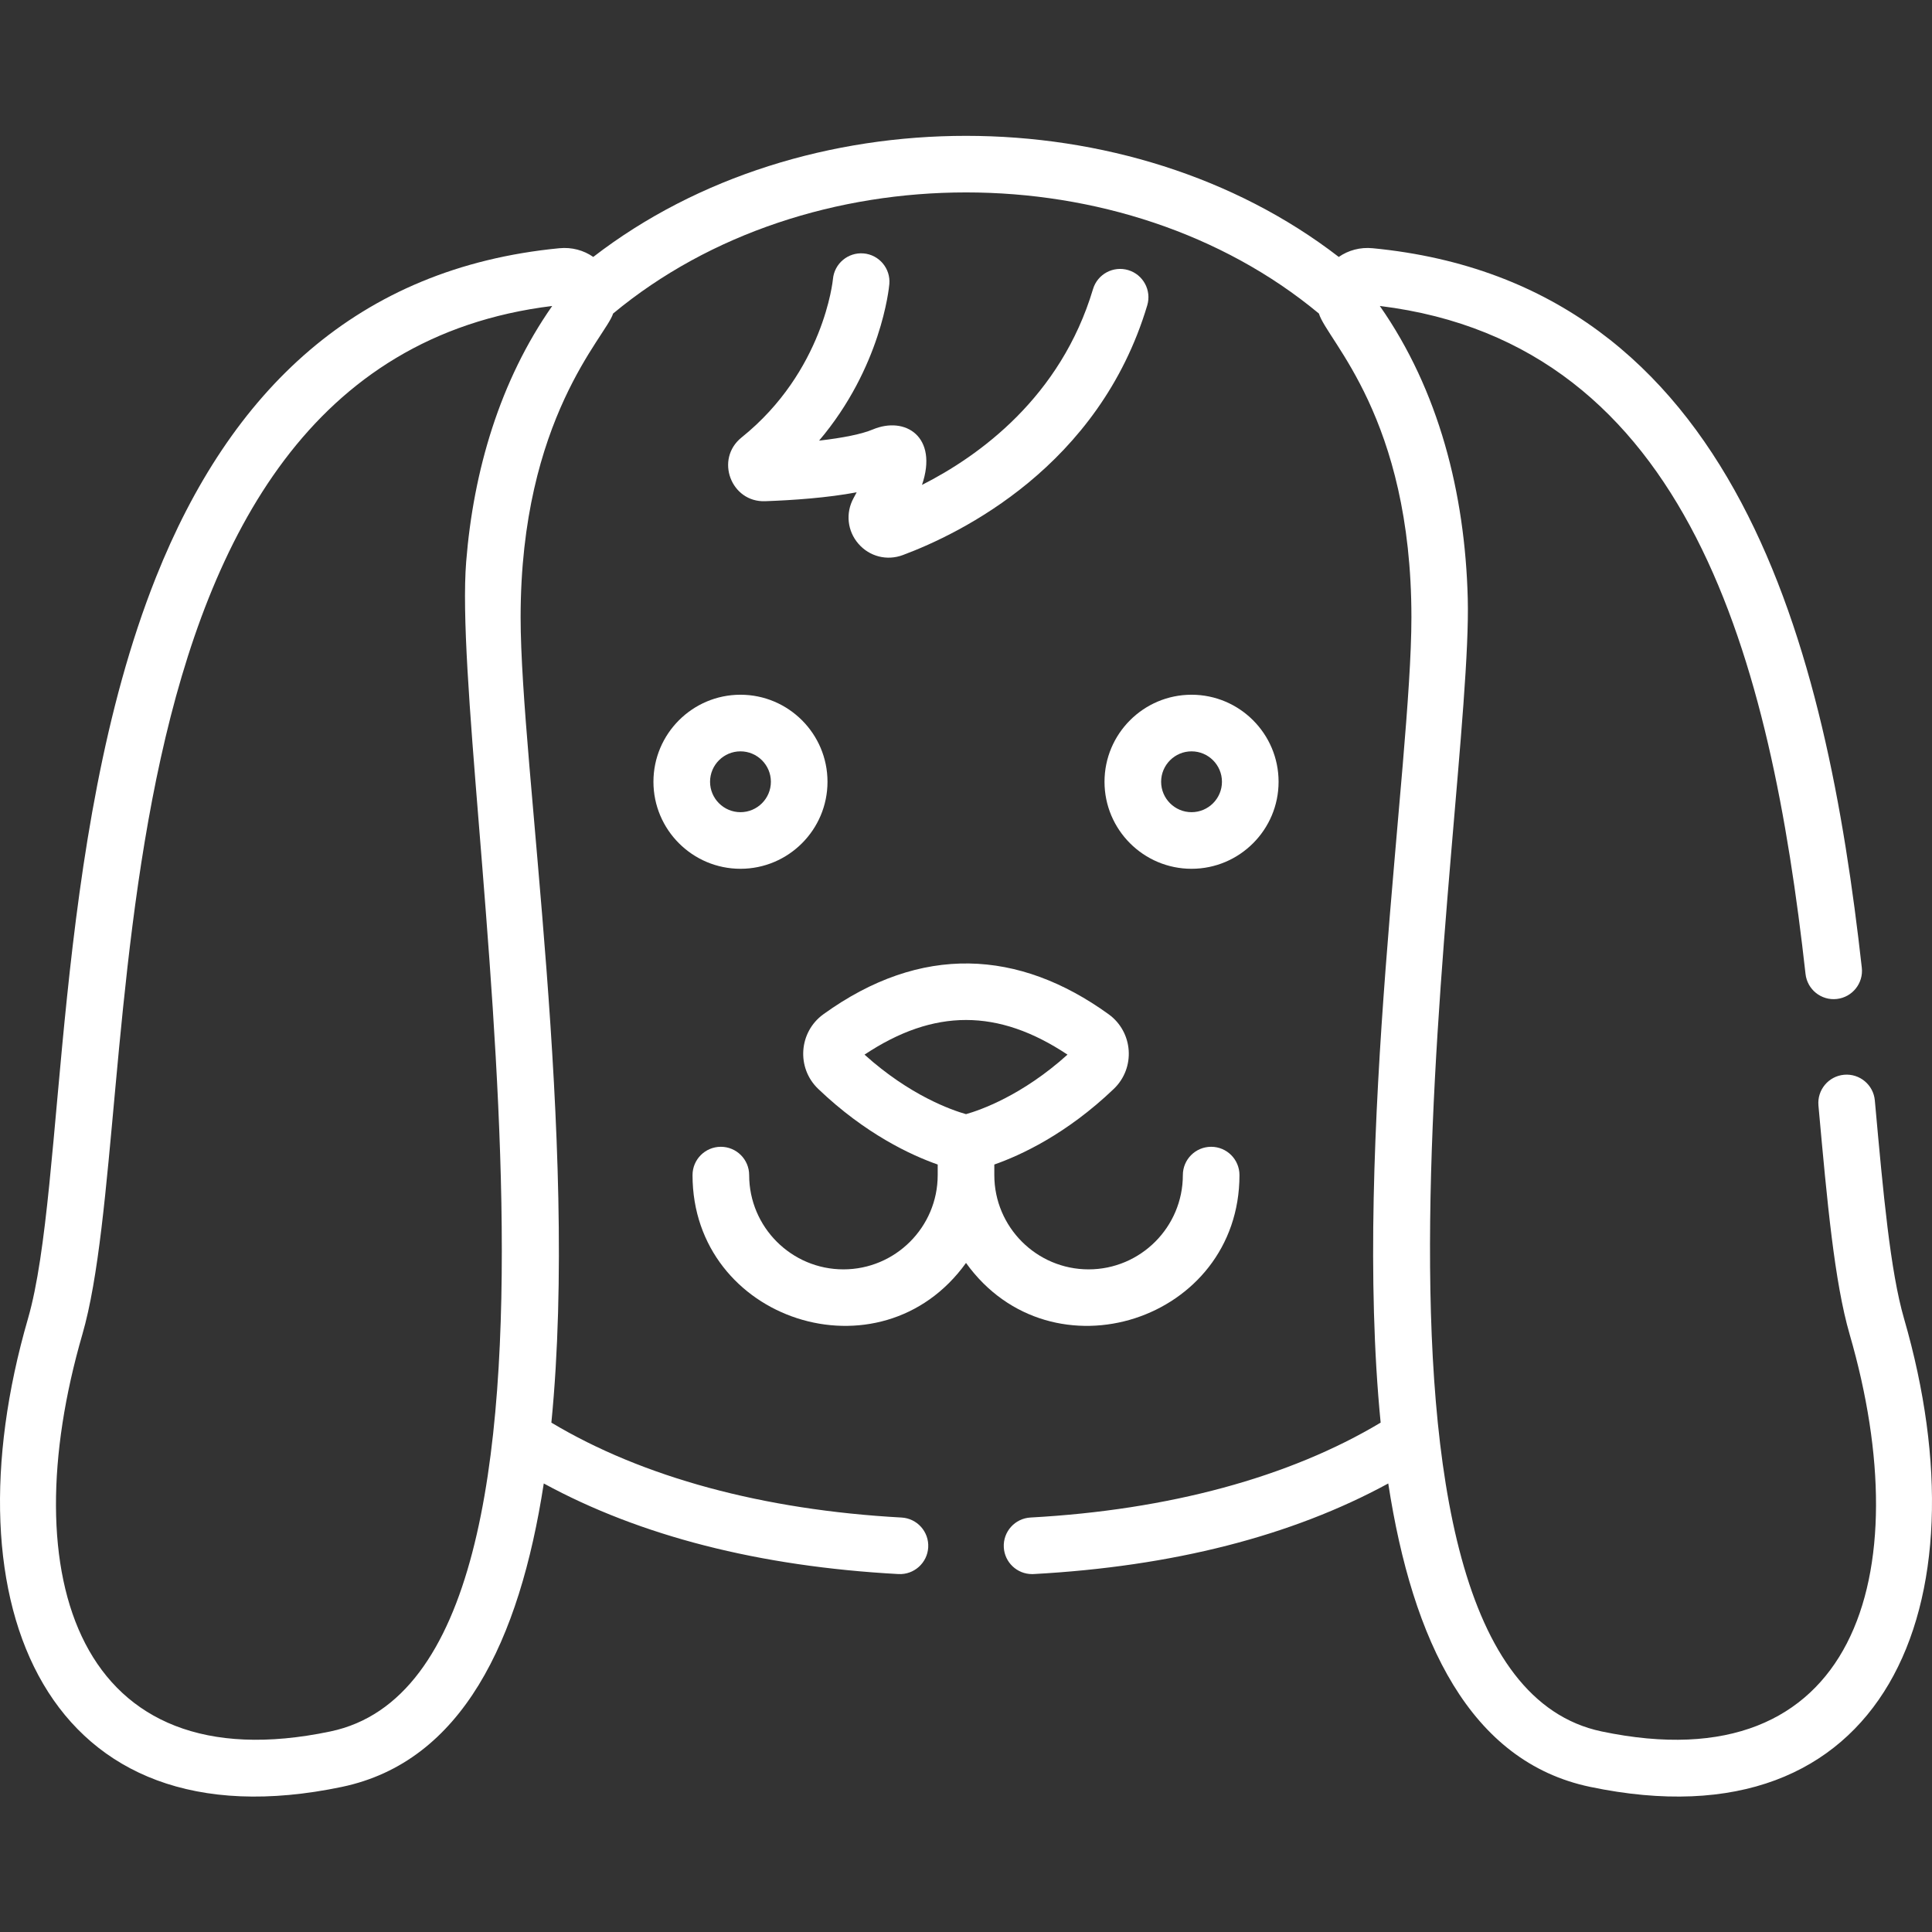 <?xml version="1.0"?>
<svg xmlns="http://www.w3.org/2000/svg" height="512px" viewBox="0 -36 512.001 512" width="512px"><rect x="0" y="-36" width="512.001" height="512" fill="#333333" stroke="none"/><g><path d="m90.633 437.539c31.777-6.664 47.039-38.605 53.473-80.406 25.551 13.922 57.098 21.996 93.984 24.008 4.113.23 7.672-2.945 7.898-7.082.227-4.137-2.945-7.676-7.082-7.898-36.668-2.004-68.621-10.676-92.785-25.152 7.391-75-8.152-174.324-8.152-213.422 0-52.801 22.754-74.578 24.508-80.496 51.516-42.793 135.523-42.805 187.051 0 2.133 7.164 24.512 27.43 24.512 80.496 0 39.043-15.543 138.438-8.152 213.422-24.164 14.473-56.121 23.148-92.789 25.148-4.137.227-7.309 3.762-7.082 7.902.219 3.996 3.527 7.09 7.484 7.09.137 0 .277 0 .414-.008 36.891-2.016 68.434-10.086 93.988-24.008 6.434 41.801 21.695 73.738 53.473 80.402 78.207 16.402 105.285-47.918 83.215-124.09-3.641-12.562-5.508-33.148-7.664-56.988l-.078-.84c-.371-4.129-4.031-7.168-8.148-6.797-4.125.375-7.168 4.023-6.793 8.148l.074.844c2.23 24.609 4.156 45.863 8.195 59.809 18.512 63.871 1.461 119.316-65.723 105.23-75.328-15.793-34.023-245.266-35.484-300.316-.734-27.824-7.668-55.09-23.305-77.453 82.289 10.074 103.602 94.492 112.82 177.035.461 4.113 4.16 7.086 8.289 6.621 4.117-.461 7.086-4.172 6.625-8.289-9.371-83.852-32.574-181.301-129.645-190.668-3.281-.316-6.418.535-8.969 2.309-55.395-42.762-142.109-42.809-197.566 0-2.555-1.777-5.688-2.625-8.969-2.309h-.004c-53.562 5.168-87.23 37.809-106.906 87.18-27.738 69.602-23.84 161.688-33.926 196.484-22.125 76.363 5.168 140.461 83.219 124.094zm-68.805-119.918c17.277-59.617-3.359-256.855 124.512-272.535-13.91 19.879-20.875 43.746-22.797 67.746-4.449 55.836 41.316 293.809-35.988 310.02-66.926 14.031-84.34-41-65.727-105.23zm0 0" data-original="#000000" class="active-path" data-old_color="#000000" fill="#FFFFFF"/><path d="m256.004 298.688c22.652 31.527 72.469 15.355 72.469-23.277 0-4.141-3.355-7.5-7.5-7.5-4.145 0-7.504 3.359-7.504 7.5 0 13.777-11.207 24.984-24.98 24.984-13.777 0-24.984-11.207-24.984-24.984v-2.801c7.016-2.461 19.129-8.055 31.664-20.043 5.82-5.566 5.156-15.062-1.371-19.781-23.762-17.156-49.66-18.719-75.59 0-6.531 4.719-7.191 14.215-1.371 19.785 12.535 11.984 24.648 17.578 31.664 20.039v2.801c0 13.777-11.207 24.984-24.984 24.984-13.773 0-24.98-11.207-24.98-24.984 0-4.141-3.359-7.5-7.504-7.5s-7.504 3.359-7.504 7.5c.004 38.574 49.801 54.836 72.477 23.277zm-26.898-55.199c18.434-12.258 35.418-12.223 53.793 0-12.051 10.859-23.129 14.707-26.895 15.773-3.801-1.078-14.863-4.93-26.898-15.773zm0 0" data-original="#000000" class="active-path" data-old_color="#000000" fill="#FFFFFF"/><path d="m292.707 171.176c0 12.715 10.348 23.062 23.066 23.062s23.066-10.348 23.066-23.062c0-12.719-10.348-23.066-23.066-23.066s-23.066 10.348-23.066 23.066zm23.066-8.062c4.445 0 8.059 3.617 8.059 8.062 0 4.441-3.613 8.059-8.059 8.059-4.445 0-8.062-3.617-8.062-8.059 0-4.445 3.617-8.062 8.062-8.062zm0 0" data-original="#000000" class="active-path" data-old_color="#000000" fill="#FFFFFF"/><path d="m173.168 171.176c0 12.715 10.348 23.062 23.066 23.062 12.715 0 23.062-10.348 23.062-23.062 0-12.719-10.348-23.066-23.062-23.066-12.719 0-23.066 10.348-23.066 23.066zm23.066-8.062c4.441 0 8.059 3.617 8.059 8.062 0 4.441-3.613 8.059-8.059 8.059s-8.062-3.617-8.062-8.059c0-4.445 3.617-8.062 8.062-8.062zm0 0" data-original="#000000" class="active-path" data-old_color="#000000" fill="#FFFFFF"/><path d="m228.875 31.16c-4.113-.367-7.77 2.684-8.137 6.809-.02.242-2.406 24.434-24.207 41.957-7.145 5.738-2.801 17.254 6.266 16.898 7.359-.262 16.473-.895 24.23-2.359-.258.492-.539 1.016-.836 1.562-2.148 3.949-1.637 8.691 1.305 12.082s7.555 4.559 11.75 2.996c15.227-5.672 52.02-23.473 64.789-66.184 1.184-3.973-1.07-8.152-5.039-9.34-3.973-1.184-8.152 1.07-9.336 5.039-8.57 28.656-30.164 44.211-45.32 51.887 4.355-12.766-4.422-18.32-13.051-14.688-2.867 1.207-7.852 2.227-14.219 2.953 16.457-19.422 18.523-40.426 18.617-41.477.363-4.125-2.684-7.77-6.812-8.137zm0 0" data-original="#000000" class="active-path" data-old_color="#000000" fill="#FFFFFF"/></g> </svg>
